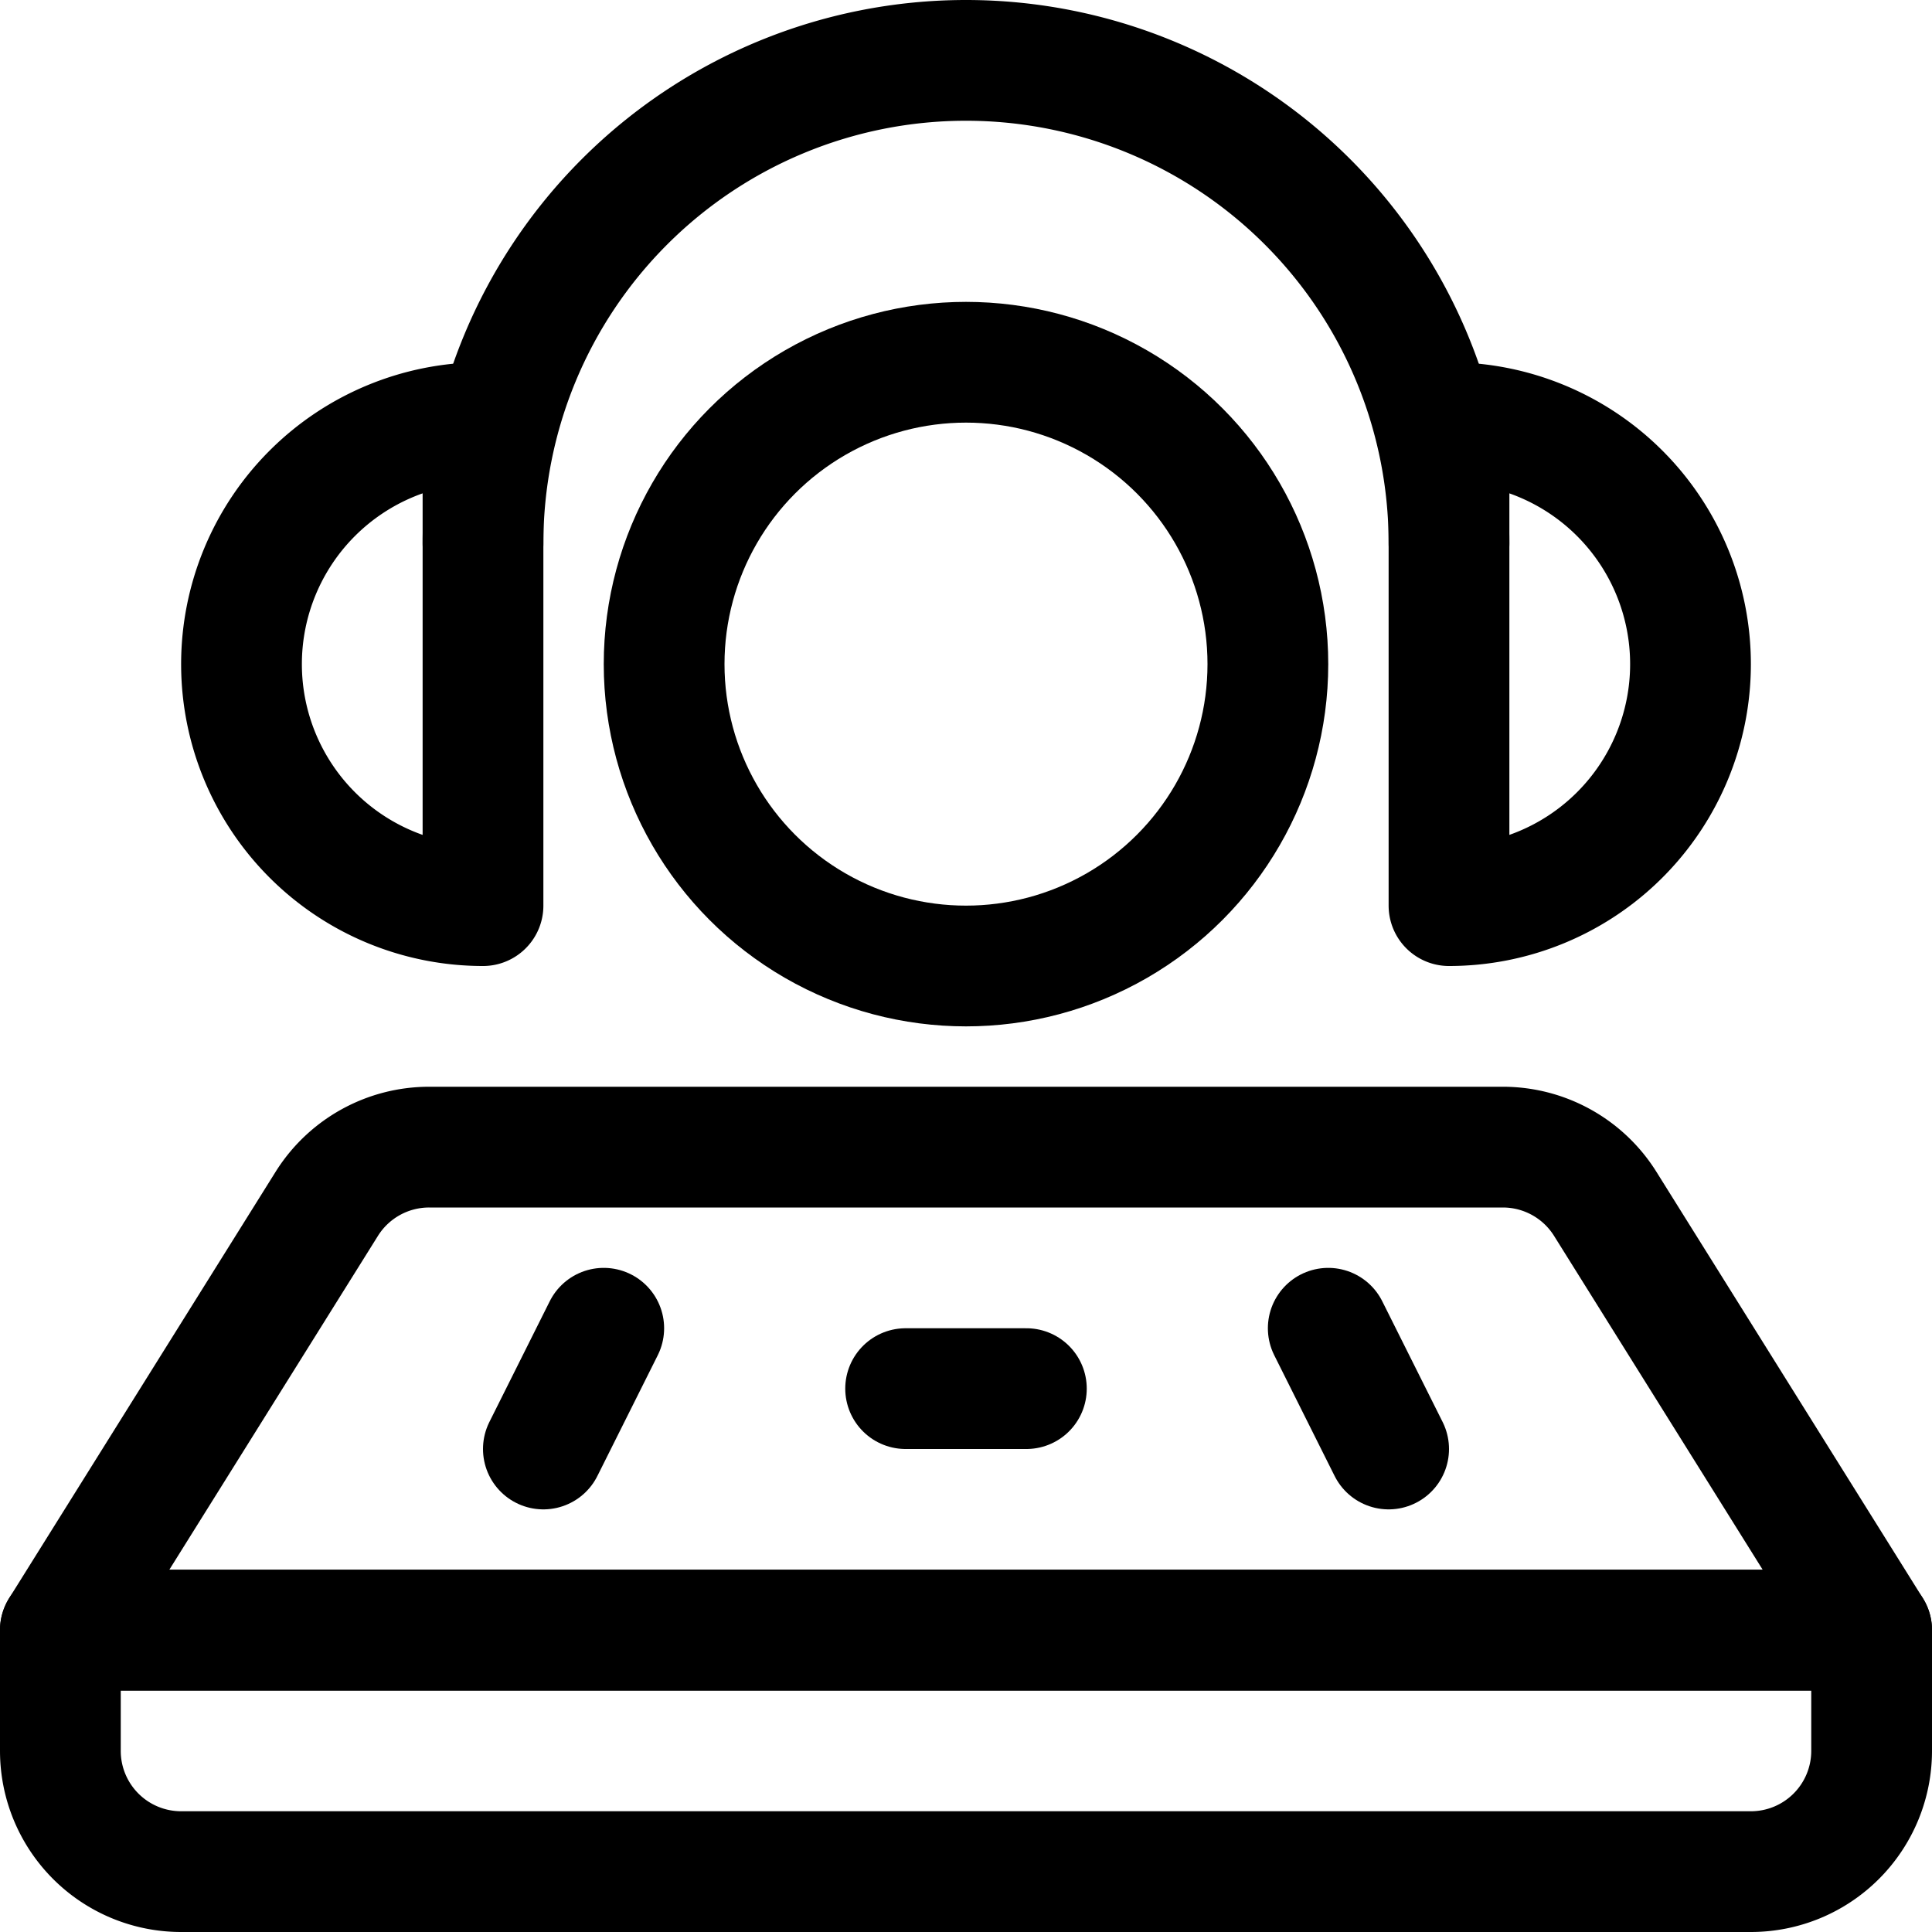 <svg xmlns="http://www.w3.org/2000/svg" viewBox="0 0 24 24"><defs><style>.a{fill:none;stroke:#000;stroke-linecap:round;stroke-linejoin:round;stroke-width:1.5px;}</style></defs><title>modern-music-dj</title><path class="a" d="M23.25,20.25H.75v1.5a1.5,1.5,0,0,0,1.5,1.5h19.5a1.5,1.5,0,0,0,1.5-1.5Z"/><path class="a" d="M18.669,14.25H5.331a1.5,1.5,0,0,0-1.272.705L.75,20.25h22.5l-3.309-5.295A1.5,1.5,0,0,0,18.669,14.25Z"/><line class="a" x1="11.25" y1="17.25" x2="12.75" y2="17.25"/><line class="a" x1="7.5" y1="16.5" x2="6.75" y2="18"/><line class="a" x1="16.5" y1="16.5" x2="17.25" y2="18"/><circle class="a" cx="12" cy="8.25" r="3.75"/><path class="a" d="M18,6.75a6,6,0,0,0-12,0"/><path class="a" d="M18,5.25a3,3,0,0,1,0,6Z"/><path class="a" d="M6,5.25a3,3,0,0,0,0,6Z"/></svg>